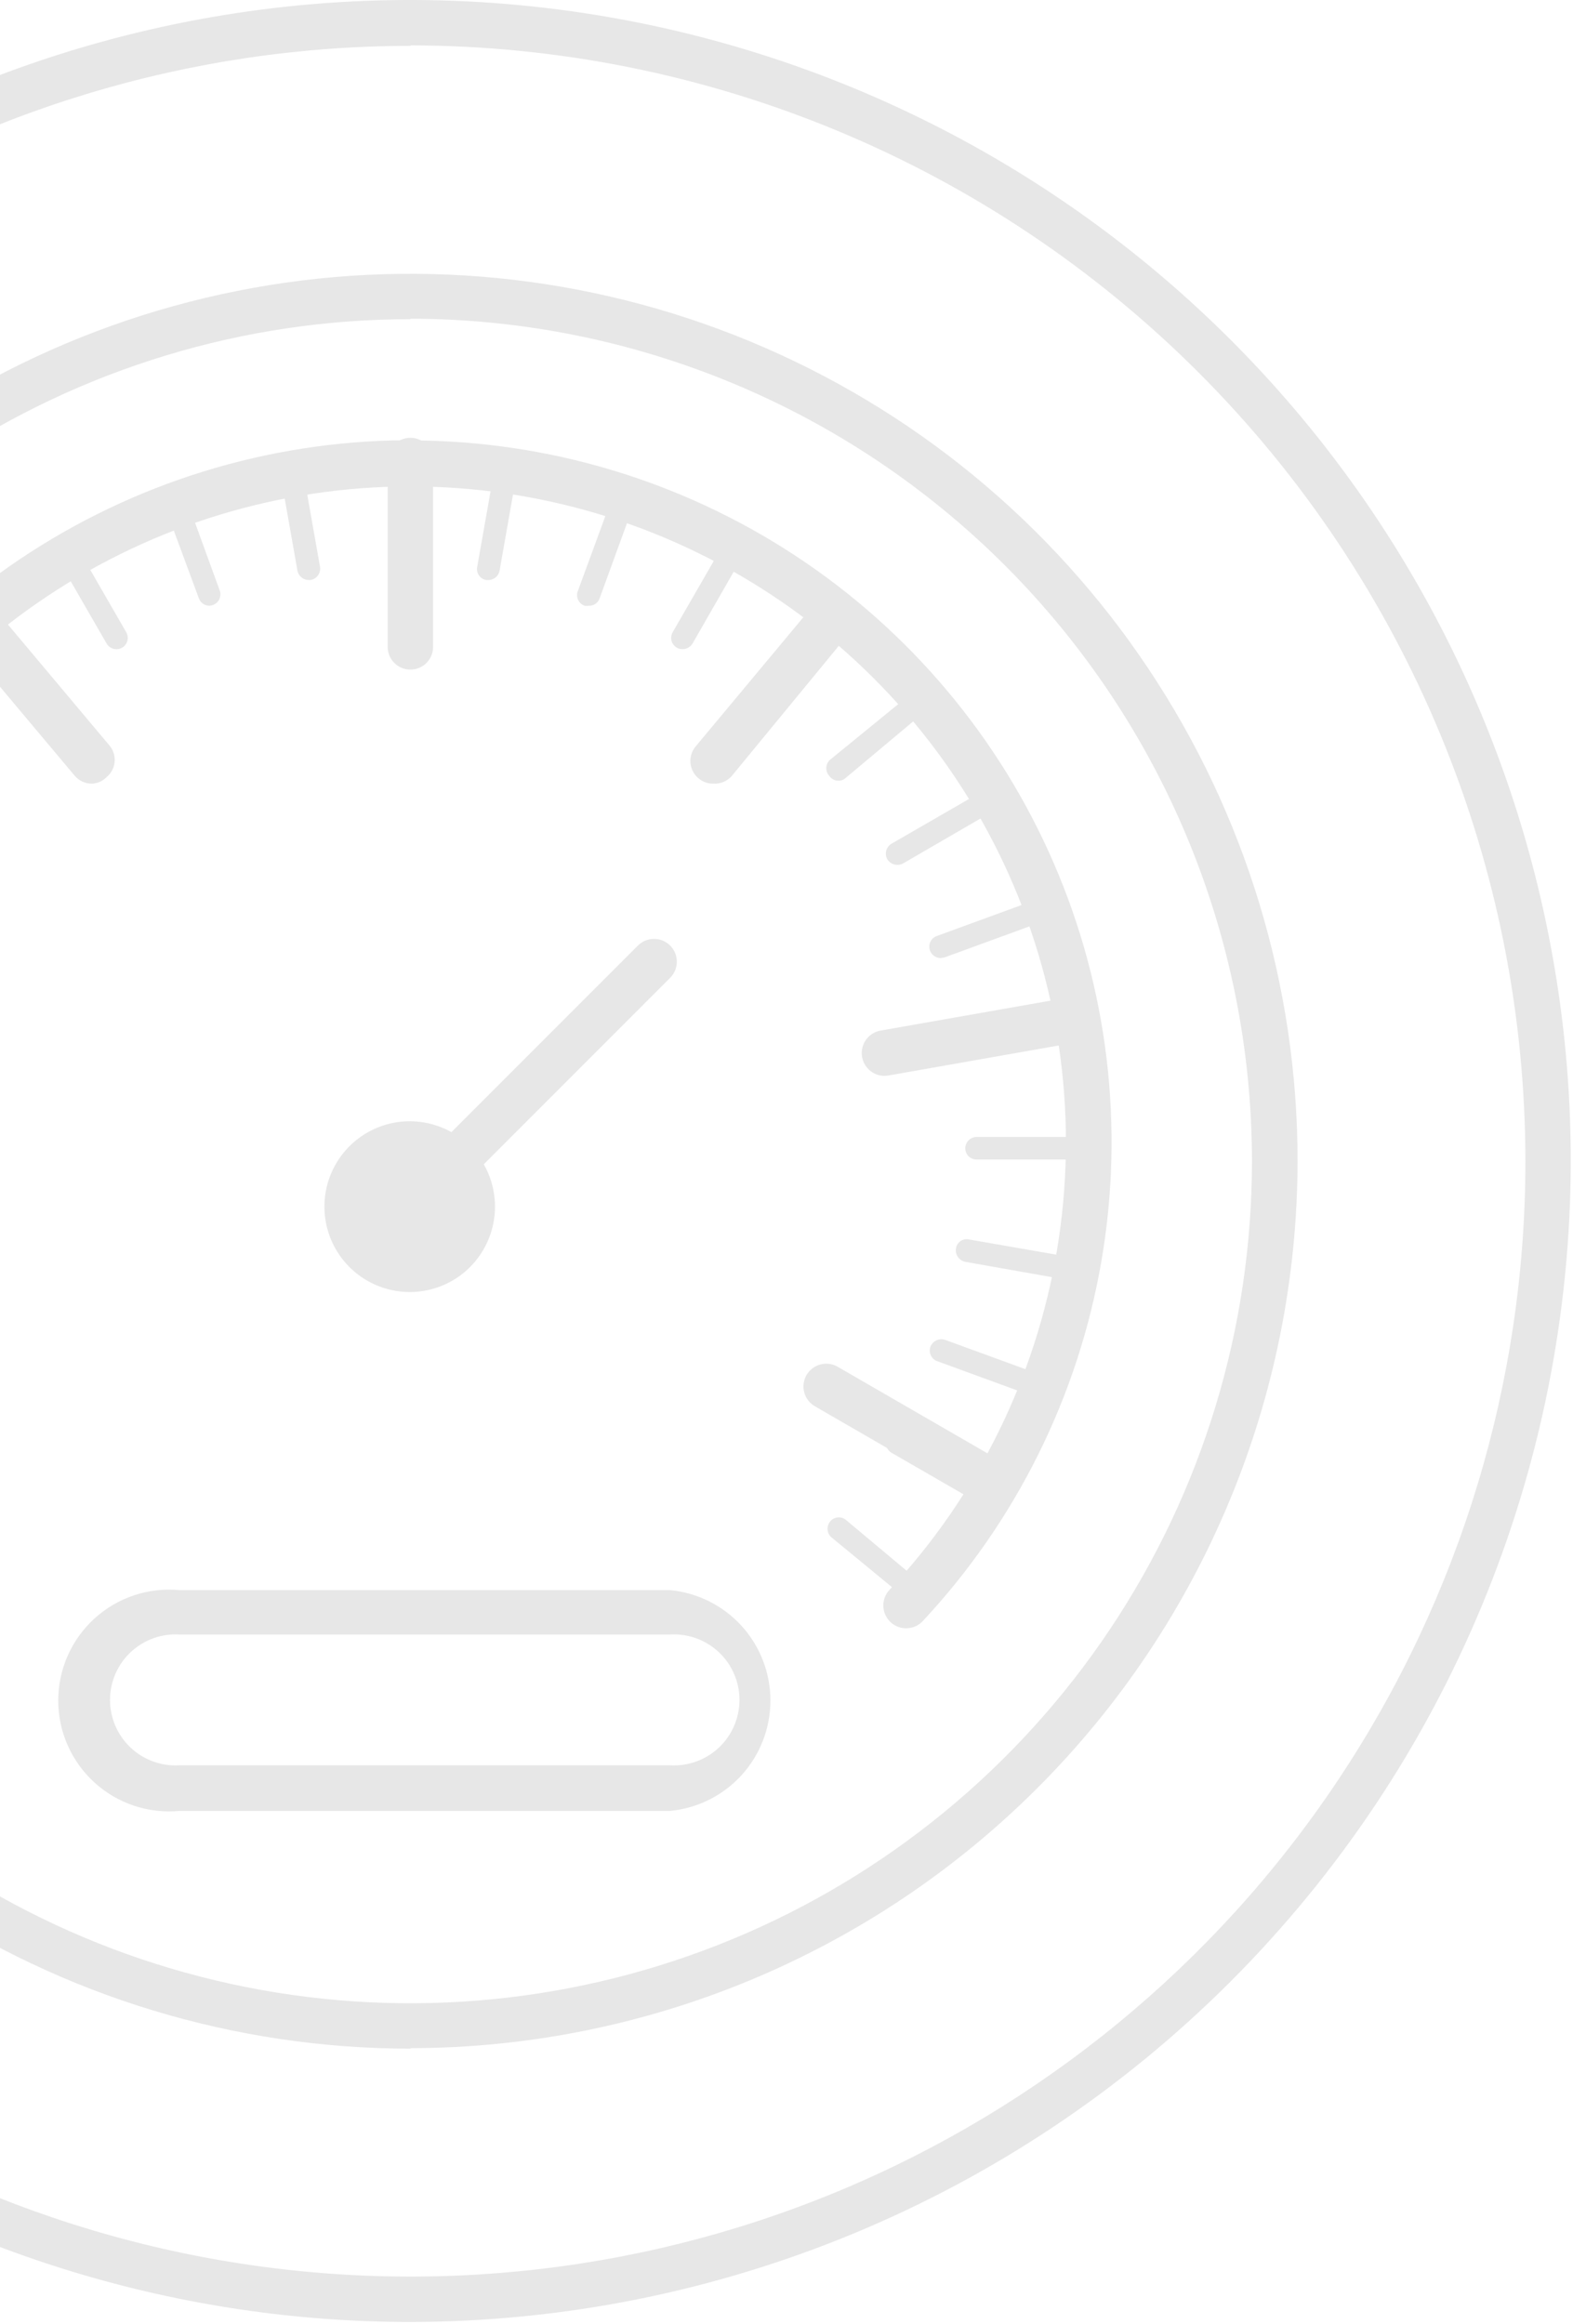 <svg width="130" height="192" viewBox="0 0 130 192" fill="none" xmlns="http://www.w3.org/2000/svg">
<path d="M33.928 191.816C14.958 191.82 -3.588 186.198 -19.363 175.661C-35.138 165.124 -47.434 150.146 -54.696 132.62C-61.957 115.094 -63.858 95.809 -60.158 77.202C-56.458 58.596 -47.323 41.505 -33.909 28.091C-20.495 14.677 -3.404 5.542 15.202 1.842C33.809 -1.858 53.094 0.043 70.62 7.304C88.146 14.566 103.124 26.862 113.661 42.637C124.198 58.412 129.82 76.958 129.816 95.928C129.784 121.35 119.671 145.72 101.696 163.696C83.721 181.671 59.35 191.784 33.928 191.816ZM33.928 3.79C15.705 3.79 -2.109 9.194 -17.261 19.318C-32.413 29.442 -44.222 43.833 -51.196 60.669C-58.17 77.505 -59.995 96.031 -56.439 113.904C-52.884 131.777 -44.109 148.194 -31.223 161.08C-18.337 173.966 -1.92 182.741 15.953 186.296C33.826 189.852 52.352 188.027 69.188 181.053C86.024 174.079 100.414 162.27 110.539 147.118C120.663 131.966 126.067 114.152 126.067 95.928C126.051 71.493 116.34 48.062 99.065 30.78C81.79 13.498 58.364 3.776 33.928 3.75V3.79ZM33.928 169.238C19.429 169.238 5.256 164.938 -6.8 156.883C-18.856 148.828 -28.252 137.378 -33.8 123.983C-39.349 110.587 -40.801 95.847 -37.972 81.626C-35.144 67.406 -28.162 54.343 -17.909 44.091C-7.657 33.838 5.406 26.856 19.627 24.028C33.847 21.199 48.587 22.651 61.983 28.2C75.378 33.748 86.828 43.144 94.883 55.2C102.938 67.256 107.238 81.429 107.238 95.928C107.206 115.358 99.47 133.981 85.728 147.716C71.986 161.451 53.358 169.176 33.928 169.197V169.238ZM33.928 26.369C20.17 26.365 6.719 30.441 -4.722 38.082C-16.164 45.723 -25.083 56.585 -30.351 69.295C-35.619 82.005 -36.999 95.992 -34.318 109.486C-31.636 122.981 -25.012 135.377 -15.285 145.107C-5.558 154.838 6.837 161.465 20.33 164.15C33.824 166.836 47.811 165.459 60.523 160.195C73.234 154.931 84.1 146.015 91.744 134.576C99.388 123.136 103.468 109.687 103.468 95.928C103.457 77.483 96.129 59.795 83.092 46.747C70.055 33.698 52.374 26.355 33.928 26.328V26.369Z" fill="#E7E7E7"/>
<path d="M38.853 104.666C37.867 105.653 36.61 106.325 35.242 106.598C33.873 106.87 32.455 106.731 31.166 106.197C29.877 105.663 28.775 104.759 28 103.599C27.225 102.439 26.811 101.075 26.811 99.68C26.811 98.285 27.225 96.921 28 95.761C28.775 94.601 29.877 93.697 31.166 93.163C32.455 92.63 33.873 92.49 35.242 92.763C36.61 93.035 37.867 93.707 38.853 94.694C40.17 96.019 40.909 97.812 40.909 99.68C40.909 101.548 40.17 103.341 38.853 104.666Z" fill="#E7E7E7"/>
<path d="M35.408 99.963C35.163 99.964 34.92 99.916 34.694 99.822C34.468 99.728 34.263 99.59 34.09 99.416C33.911 99.242 33.769 99.034 33.672 98.805C33.575 98.575 33.525 98.328 33.525 98.078C33.525 97.829 33.575 97.582 33.672 97.352C33.769 97.122 33.911 96.914 34.09 96.741L52.737 78.094C53.091 77.75 53.567 77.558 54.061 77.561C54.555 77.563 55.028 77.76 55.379 78.108C55.73 78.456 55.93 78.927 55.936 79.421C55.942 79.915 55.754 80.392 55.413 80.749L36.746 99.416C36.57 99.591 36.361 99.729 36.131 99.823C35.902 99.917 35.656 99.965 35.408 99.963Z" fill="#E7E7E7"/>
<path d="M-5.476 136.082C-5.722 136.087 -5.968 136.043 -6.197 135.953C-6.427 135.862 -6.636 135.727 -6.813 135.555C-14.894 127.567 -20.45 117.38 -22.788 106.261C-25.127 95.141 -24.146 83.579 -19.967 73.013C-15.789 62.446 -8.597 53.341 0.715 46.828C10.026 40.316 21.046 36.684 32.405 36.384H33.946C45.237 36.393 56.281 39.7 65.72 45.898C75.158 52.097 82.581 60.917 87.075 71.276C91.57 81.635 92.942 93.081 91.021 104.209C89.101 115.336 83.972 125.66 76.265 133.913C75.924 134.279 75.451 134.494 74.951 134.511C74.452 134.528 73.965 134.346 73.6 134.005C73.234 133.663 73.019 133.191 73.002 132.691C72.985 132.191 73.167 131.705 73.509 131.339C80.779 123.556 85.593 113.802 87.35 103.298C89.108 92.793 87.73 82.004 83.389 72.278C79.048 62.553 71.937 54.322 62.944 48.616C53.952 42.909 43.476 39.98 32.828 40.194C22.18 40.408 11.831 43.755 3.075 49.819C-5.682 55.882 -12.456 64.391 -16.403 74.284C-20.35 84.176 -21.293 95.012 -19.115 105.437C-16.937 115.863 -11.735 125.415 -4.158 132.9C-3.808 133.253 -3.611 133.73 -3.611 134.228C-3.611 134.725 -3.808 135.202 -4.158 135.555C-4.52 135.884 -4.987 136.071 -5.476 136.082Z" fill="#E7E7E7"/>
<path d="M33.927 55.312C33.679 55.315 33.433 55.268 33.203 55.174C32.973 55.08 32.764 54.941 32.588 54.766C32.413 54.59 32.274 54.381 32.18 54.151C32.087 53.922 32.04 53.675 32.042 53.427V38.246C32.015 37.984 32.043 37.718 32.125 37.467C32.207 37.216 32.34 36.985 32.517 36.789C32.694 36.593 32.91 36.436 33.151 36.329C33.392 36.221 33.653 36.166 33.917 36.166C34.181 36.166 34.442 36.221 34.684 36.329C34.925 36.436 35.141 36.593 35.317 36.789C35.494 36.985 35.628 37.216 35.709 37.467C35.791 37.718 35.819 37.984 35.792 38.246V53.427C35.795 53.673 35.748 53.918 35.656 54.147C35.563 54.375 35.426 54.583 35.253 54.758C35.08 54.934 34.873 55.073 34.646 55.168C34.418 55.263 34.174 55.312 33.927 55.312Z" fill="#E7E7E7"/>
<path d="M7.599 64.737C7.325 64.74 7.053 64.681 6.804 64.565C6.555 64.45 6.335 64.28 6.16 64.068L-3.609 52.434C-3.939 52.053 -4.105 51.556 -4.069 51.052C-4.033 50.548 -3.798 50.08 -3.416 49.749C-3.035 49.418 -2.537 49.253 -2.034 49.289C-1.53 49.325 -1.061 49.56 -0.731 49.941L9.038 61.575C9.199 61.763 9.32 61.98 9.395 62.216C9.469 62.451 9.496 62.699 9.474 62.944C9.451 63.19 9.379 63.428 9.263 63.646C9.146 63.863 8.987 64.055 8.795 64.21C8.478 64.531 8.05 64.719 7.599 64.737Z" fill="#E7E7E7"/>
<path d="M-14.96 124.04C-15.372 124.038 -15.773 123.901 -16.1 123.65C-16.427 123.399 -16.662 123.047 -16.77 122.649C-16.879 122.251 -16.853 121.829 -16.698 121.447C-16.543 121.065 -16.267 120.744 -15.913 120.534L-2.738 112.933C-2.309 112.731 -1.82 112.697 -1.367 112.84C-0.915 112.983 -0.533 113.291 -0.297 113.703C-0.062 114.115 0.009 114.6 -0.097 115.062C-0.204 115.525 -0.482 115.93 -0.874 116.196L-14.028 123.797C-14.314 123.952 -14.634 124.035 -14.96 124.04Z" fill="#E7E7E7"/>
<path d="M58.937 64.736C58.491 64.74 58.059 64.581 57.721 64.29C57.532 64.132 57.377 63.939 57.264 63.721C57.151 63.502 57.082 63.264 57.061 63.019C57.041 62.775 57.069 62.528 57.143 62.294C57.218 62.06 57.339 61.843 57.498 61.656L67.267 49.941C67.416 49.726 67.609 49.545 67.832 49.409C68.056 49.273 68.305 49.185 68.564 49.15C68.824 49.116 69.088 49.136 69.339 49.209C69.59 49.282 69.823 49.406 70.024 49.574C70.224 49.742 70.388 49.95 70.503 50.184C70.619 50.419 70.685 50.675 70.696 50.937C70.708 51.198 70.664 51.459 70.57 51.703C70.475 51.946 70.33 52.168 70.145 52.352L60.457 64.128C60.266 64.337 60.029 64.501 59.766 64.606C59.503 64.711 59.219 64.756 58.937 64.736Z" fill="#E7E7E7"/>
<path d="M73.044 88.876C72.583 88.861 72.143 88.678 71.808 88.361C71.473 88.044 71.266 87.615 71.226 87.155C71.186 86.695 71.316 86.237 71.591 85.867C71.866 85.497 72.268 85.24 72.719 85.146L87.677 82.512C88.157 82.452 88.642 82.579 89.031 82.867C89.42 83.154 89.684 83.581 89.767 84.057C89.851 84.534 89.747 85.025 89.479 85.427C89.211 85.83 88.798 86.114 88.326 86.221L73.368 88.856L73.044 88.876Z" fill="#E7E7E7"/>
<path d="M81.495 124.039C81.162 124.038 80.835 123.954 80.542 123.796L67.388 116.196C67.166 116.076 66.971 115.913 66.814 115.716C66.657 115.519 66.54 115.293 66.472 115.051C66.403 114.808 66.384 114.555 66.415 114.305C66.447 114.055 66.528 113.814 66.654 113.595C66.779 113.377 66.948 113.187 67.149 113.035C67.35 112.883 67.579 112.773 67.823 112.711C68.067 112.649 68.322 112.637 68.57 112.675C68.82 112.713 69.058 112.801 69.273 112.933L82.427 120.533C82.643 120.655 82.833 120.819 82.985 121.015C83.137 121.211 83.248 121.435 83.313 121.675C83.377 121.915 83.392 122.165 83.359 122.411C83.325 122.657 83.242 122.893 83.116 123.107C82.95 123.39 82.713 123.625 82.429 123.789C82.145 123.952 81.823 124.038 81.495 124.039Z" fill="#E7E7E7"/>
<path d="M33.927 46.78C33.678 46.78 33.439 46.682 33.261 46.508C33.083 46.334 32.98 46.096 32.975 45.847V38.754C33.008 38.527 33.121 38.321 33.294 38.171C33.467 38.022 33.688 37.94 33.917 37.94C34.146 37.94 34.367 38.022 34.54 38.171C34.713 38.321 34.826 38.527 34.859 38.754V45.888C34.844 46.126 34.74 46.35 34.567 46.516C34.395 46.681 34.166 46.775 33.927 46.78Z" fill="#E7E7E7"/>
<path d="M25.514 47.914C25.294 47.913 25.08 47.836 24.91 47.695C24.74 47.555 24.624 47.36 24.582 47.143L23.285 39.806C23.265 39.685 23.268 39.561 23.296 39.442C23.324 39.322 23.375 39.209 23.447 39.109C23.518 39.009 23.609 38.925 23.713 38.86C23.818 38.795 23.934 38.752 24.055 38.732C24.177 38.703 24.303 38.699 24.426 38.722C24.549 38.744 24.666 38.792 24.769 38.863C24.872 38.934 24.96 39.026 25.025 39.132C25.091 39.239 25.133 39.358 25.149 39.482L26.447 46.819C26.488 47.066 26.43 47.319 26.286 47.524C26.142 47.729 25.923 47.869 25.676 47.914H25.514Z" fill="#E7E7E7"/>
<path d="M17.308 50.041C17.118 50.041 16.933 49.982 16.777 49.874C16.622 49.765 16.503 49.611 16.437 49.433L13.842 42.421C13.801 42.305 13.782 42.182 13.788 42.059C13.794 41.936 13.824 41.816 13.877 41.705C13.93 41.593 14.004 41.494 14.096 41.411C14.187 41.329 14.294 41.266 14.41 41.225C14.524 41.18 14.646 41.158 14.769 41.161C14.892 41.165 15.013 41.193 15.124 41.244C15.236 41.295 15.336 41.368 15.419 41.459C15.502 41.55 15.565 41.656 15.606 41.772L18.16 48.785C18.201 48.901 18.22 49.023 18.214 49.146C18.208 49.269 18.177 49.39 18.125 49.501C18.072 49.612 17.998 49.712 17.906 49.794C17.815 49.876 17.708 49.94 17.592 49.981C17.502 50.017 17.406 50.038 17.308 50.041Z" fill="#E7E7E7"/>
<path d="M9.624 53.631C9.46 53.631 9.298 53.589 9.156 53.507C9.014 53.425 8.895 53.307 8.813 53.165L5.084 46.699C4.96 46.484 4.927 46.229 4.992 45.989C5.056 45.75 5.213 45.546 5.429 45.422C5.644 45.299 5.899 45.266 6.138 45.33C6.378 45.395 6.582 45.552 6.705 45.767L10.435 52.232C10.517 52.374 10.56 52.535 10.56 52.699C10.559 52.863 10.516 53.024 10.434 53.166C10.352 53.308 10.233 53.426 10.091 53.507C9.949 53.589 9.788 53.631 9.624 53.631Z" fill="#E7E7E7"/>
<path d="M40.433 47.915H40.19C40.067 47.896 39.949 47.852 39.844 47.785C39.739 47.719 39.649 47.632 39.579 47.529C39.508 47.427 39.46 47.311 39.436 47.189C39.412 47.068 39.413 46.942 39.44 46.821L40.737 39.484C40.747 39.359 40.785 39.238 40.847 39.13C40.91 39.021 40.995 38.928 41.098 38.856C41.2 38.785 41.318 38.737 41.441 38.715C41.564 38.694 41.69 38.7 41.811 38.734C41.932 38.753 42.048 38.797 42.153 38.861C42.257 38.926 42.348 39.011 42.419 39.111C42.491 39.211 42.542 39.324 42.57 39.443C42.598 39.563 42.602 39.687 42.581 39.808L41.284 47.165C41.241 47.365 41.136 47.546 40.982 47.681C40.829 47.816 40.636 47.898 40.433 47.915Z" fill="#E7E7E7"/>
<path d="M48.639 50.043C48.532 50.062 48.422 50.062 48.315 50.043C48.199 50.002 48.092 49.939 48.001 49.856C47.909 49.774 47.835 49.674 47.782 49.563C47.73 49.452 47.699 49.331 47.694 49.209C47.688 49.086 47.706 48.963 47.748 48.847L50.322 41.834C50.413 41.602 50.591 41.415 50.818 41.312C51.045 41.21 51.304 41.201 51.538 41.287C51.769 41.374 51.956 41.548 52.058 41.772C52.161 41.996 52.17 42.252 52.085 42.483L49.531 49.496C49.457 49.667 49.331 49.812 49.172 49.91C49.012 50.008 48.826 50.054 48.639 50.043Z" fill="#E7E7E7"/>
<path d="M56.403 53.628C56.239 53.629 56.078 53.586 55.935 53.504C55.793 53.423 55.675 53.305 55.593 53.163C55.511 53.021 55.467 52.86 55.467 52.697C55.467 52.533 55.51 52.371 55.592 52.23L59.322 45.764C59.382 45.657 59.464 45.564 59.561 45.489C59.658 45.413 59.77 45.358 59.888 45.326C60.007 45.294 60.131 45.286 60.253 45.302C60.374 45.318 60.492 45.358 60.598 45.419C60.707 45.478 60.803 45.559 60.88 45.656C60.956 45.753 61.013 45.864 61.045 45.984C61.077 46.103 61.085 46.228 61.067 46.351C61.05 46.473 61.007 46.591 60.943 46.696L57.234 53.162C57.147 53.304 57.025 53.422 56.879 53.504C56.734 53.585 56.57 53.628 56.403 53.628Z" fill="#E7E7E7"/>
<path d="M69.273 64.495C69.134 64.494 68.998 64.46 68.875 64.397C68.752 64.333 68.645 64.242 68.563 64.13C68.388 63.952 68.289 63.712 68.289 63.462C68.289 63.211 68.388 62.971 68.563 62.793L74.38 58.05C74.574 57.889 74.824 57.812 75.074 57.835C75.325 57.858 75.556 57.979 75.718 58.172C75.797 58.266 75.856 58.375 75.893 58.492C75.93 58.61 75.943 58.733 75.931 58.856C75.92 58.978 75.885 59.097 75.827 59.206C75.77 59.315 75.691 59.411 75.596 59.489L69.881 64.272C69.799 64.348 69.704 64.407 69.599 64.445C69.495 64.484 69.384 64.501 69.273 64.495Z" fill="#E7E7E7"/>
<path d="M74.159 71.445C73.992 71.445 73.828 71.402 73.682 71.32C73.537 71.239 73.415 71.121 73.328 70.978C73.209 70.762 73.178 70.508 73.242 70.27C73.307 70.032 73.461 69.828 73.672 69.701L80.138 65.972C80.353 65.849 80.608 65.815 80.848 65.88C81.087 65.945 81.291 66.102 81.415 66.317C81.538 66.532 81.572 66.787 81.507 67.026C81.442 67.266 81.285 67.47 81.07 67.594L74.645 71.323C74.497 71.407 74.329 71.449 74.159 71.445Z" fill="#E7E7E7"/>
<path d="M77.748 79.147C77.552 79.147 77.362 79.086 77.203 78.974C77.043 78.861 76.922 78.703 76.856 78.519C76.814 78.403 76.795 78.281 76.801 78.158C76.807 78.035 76.838 77.914 76.89 77.803C76.943 77.692 77.017 77.592 77.109 77.51C77.2 77.427 77.307 77.364 77.423 77.323L84.416 74.769C84.652 74.69 84.911 74.704 85.137 74.81C85.364 74.916 85.541 75.104 85.632 75.337C85.673 75.453 85.692 75.576 85.686 75.698C85.68 75.821 85.65 75.942 85.597 76.053C85.544 76.164 85.47 76.264 85.379 76.346C85.287 76.429 85.18 76.492 85.064 76.533L78.072 79.087L77.748 79.147Z" fill="#E7E7E7"/>
<path d="M88.123 95.787H80.725C80.601 95.789 80.478 95.767 80.362 95.722C80.247 95.676 80.142 95.608 80.053 95.521C79.964 95.434 79.894 95.33 79.846 95.216C79.798 95.101 79.773 94.978 79.773 94.854C79.778 94.605 79.881 94.368 80.059 94.194C80.237 94.019 80.476 93.922 80.725 93.922H88.164C88.413 93.922 88.652 94.019 88.83 94.194C89.008 94.368 89.111 94.605 89.117 94.854C89.117 94.982 89.091 95.108 89.04 95.226C88.99 95.343 88.915 95.448 88.822 95.536C88.729 95.623 88.619 95.691 88.499 95.734C88.379 95.777 88.251 95.795 88.123 95.787Z" fill="#E7E7E7"/>
<path d="M87.273 105.536H87.111L79.774 104.239C79.53 104.189 79.314 104.049 79.17 103.845C79.027 103.641 78.967 103.391 79.003 103.144C79.02 103.02 79.062 102.901 79.127 102.794C79.193 102.688 79.28 102.596 79.383 102.525C79.487 102.455 79.604 102.406 79.727 102.384C79.85 102.361 79.976 102.365 80.098 102.394L87.435 103.671C87.679 103.72 87.895 103.861 88.038 104.065C88.181 104.269 88.241 104.519 88.205 104.766C88.166 104.984 88.052 105.181 87.881 105.322C87.71 105.464 87.494 105.539 87.273 105.536Z" fill="#E7E7E7"/>
<path d="M84.779 115.003C84.672 115.022 84.562 115.022 84.455 115.003L77.463 112.449C77.347 112.408 77.24 112.345 77.148 112.262C77.057 112.18 76.983 112.08 76.93 111.969C76.877 111.858 76.847 111.737 76.841 111.615C76.835 111.492 76.853 111.369 76.895 111.253C76.986 111.02 77.163 110.832 77.39 110.726C77.616 110.62 77.874 110.606 78.111 110.686L85.104 113.239C85.323 113.305 85.511 113.448 85.631 113.643C85.751 113.838 85.796 114.071 85.756 114.296C85.716 114.522 85.594 114.724 85.414 114.866C85.234 115.007 85.008 115.078 84.779 115.063V115.003Z" fill="#E7E7E7"/>
<path d="M80.604 123.859C80.441 123.86 80.28 123.818 80.138 123.737L73.672 120.008C73.461 119.881 73.307 119.677 73.242 119.439C73.178 119.201 73.209 118.947 73.328 118.731C73.458 118.518 73.666 118.363 73.907 118.299C74.149 118.235 74.406 118.266 74.625 118.386L81.07 122.116C81.177 122.177 81.271 122.258 81.346 122.355C81.421 122.453 81.476 122.564 81.508 122.683C81.54 122.801 81.548 122.925 81.532 123.047C81.516 123.169 81.476 123.286 81.415 123.393C81.334 123.536 81.216 123.655 81.074 123.738C80.931 123.82 80.769 123.862 80.604 123.859Z" fill="#E7E7E7"/>
<path d="M74.99 131.884C74.768 131.878 74.555 131.8 74.382 131.661L68.666 126.959C68.491 126.781 68.392 126.54 68.392 126.29C68.392 126.04 68.491 125.799 68.666 125.621C68.841 125.447 69.078 125.349 69.325 125.349C69.572 125.349 69.809 125.447 69.984 125.621L75.699 130.404C75.892 130.566 76.013 130.798 76.036 131.048C76.059 131.299 75.982 131.548 75.821 131.742C75.7 131.822 75.563 131.875 75.42 131.9C75.277 131.924 75.131 131.919 74.99 131.884Z" fill="#E7E7E7"/>
<path d="M55.371 149.6H14.835C13.565 149.72 12.284 149.573 11.074 149.169C9.864 148.766 8.752 148.114 7.808 147.255C6.865 146.396 6.111 145.35 5.595 144.183C5.079 143.017 4.813 141.755 4.813 140.479C4.813 139.204 5.079 137.942 5.595 136.776C6.111 135.609 6.865 134.563 7.808 133.704C8.752 132.845 9.864 132.193 11.074 131.79C12.284 131.386 13.565 131.239 14.835 131.359H55.371C57.642 131.573 59.751 132.627 61.286 134.313C62.821 136 63.671 138.199 63.671 140.479C63.671 142.76 62.821 144.959 61.286 146.646C59.751 148.332 57.642 149.386 55.371 149.6ZM14.835 135.027C14.098 134.982 13.359 135.088 12.665 135.339C11.97 135.59 11.334 135.981 10.796 136.487C10.258 136.993 9.83 137.604 9.537 138.282C9.244 138.96 9.092 139.69 9.092 140.429C9.092 141.167 9.244 141.898 9.537 142.576C9.83 143.254 10.258 143.865 10.796 144.371C11.334 144.877 11.97 145.267 12.665 145.518C13.359 145.769 14.098 145.875 14.835 145.83H55.371C56.108 145.875 56.847 145.769 57.541 145.518C58.236 145.267 58.872 144.877 59.41 144.371C59.948 143.865 60.376 143.254 60.669 142.576C60.962 141.898 61.114 141.167 61.114 140.429C61.114 139.69 60.962 138.96 60.669 138.282C60.376 137.604 59.948 136.993 59.41 136.487C58.872 135.981 58.236 135.59 57.541 135.339C56.847 135.088 56.108 134.982 55.371 135.027H14.835Z" fill="#E7E7E7"/>
</svg>
